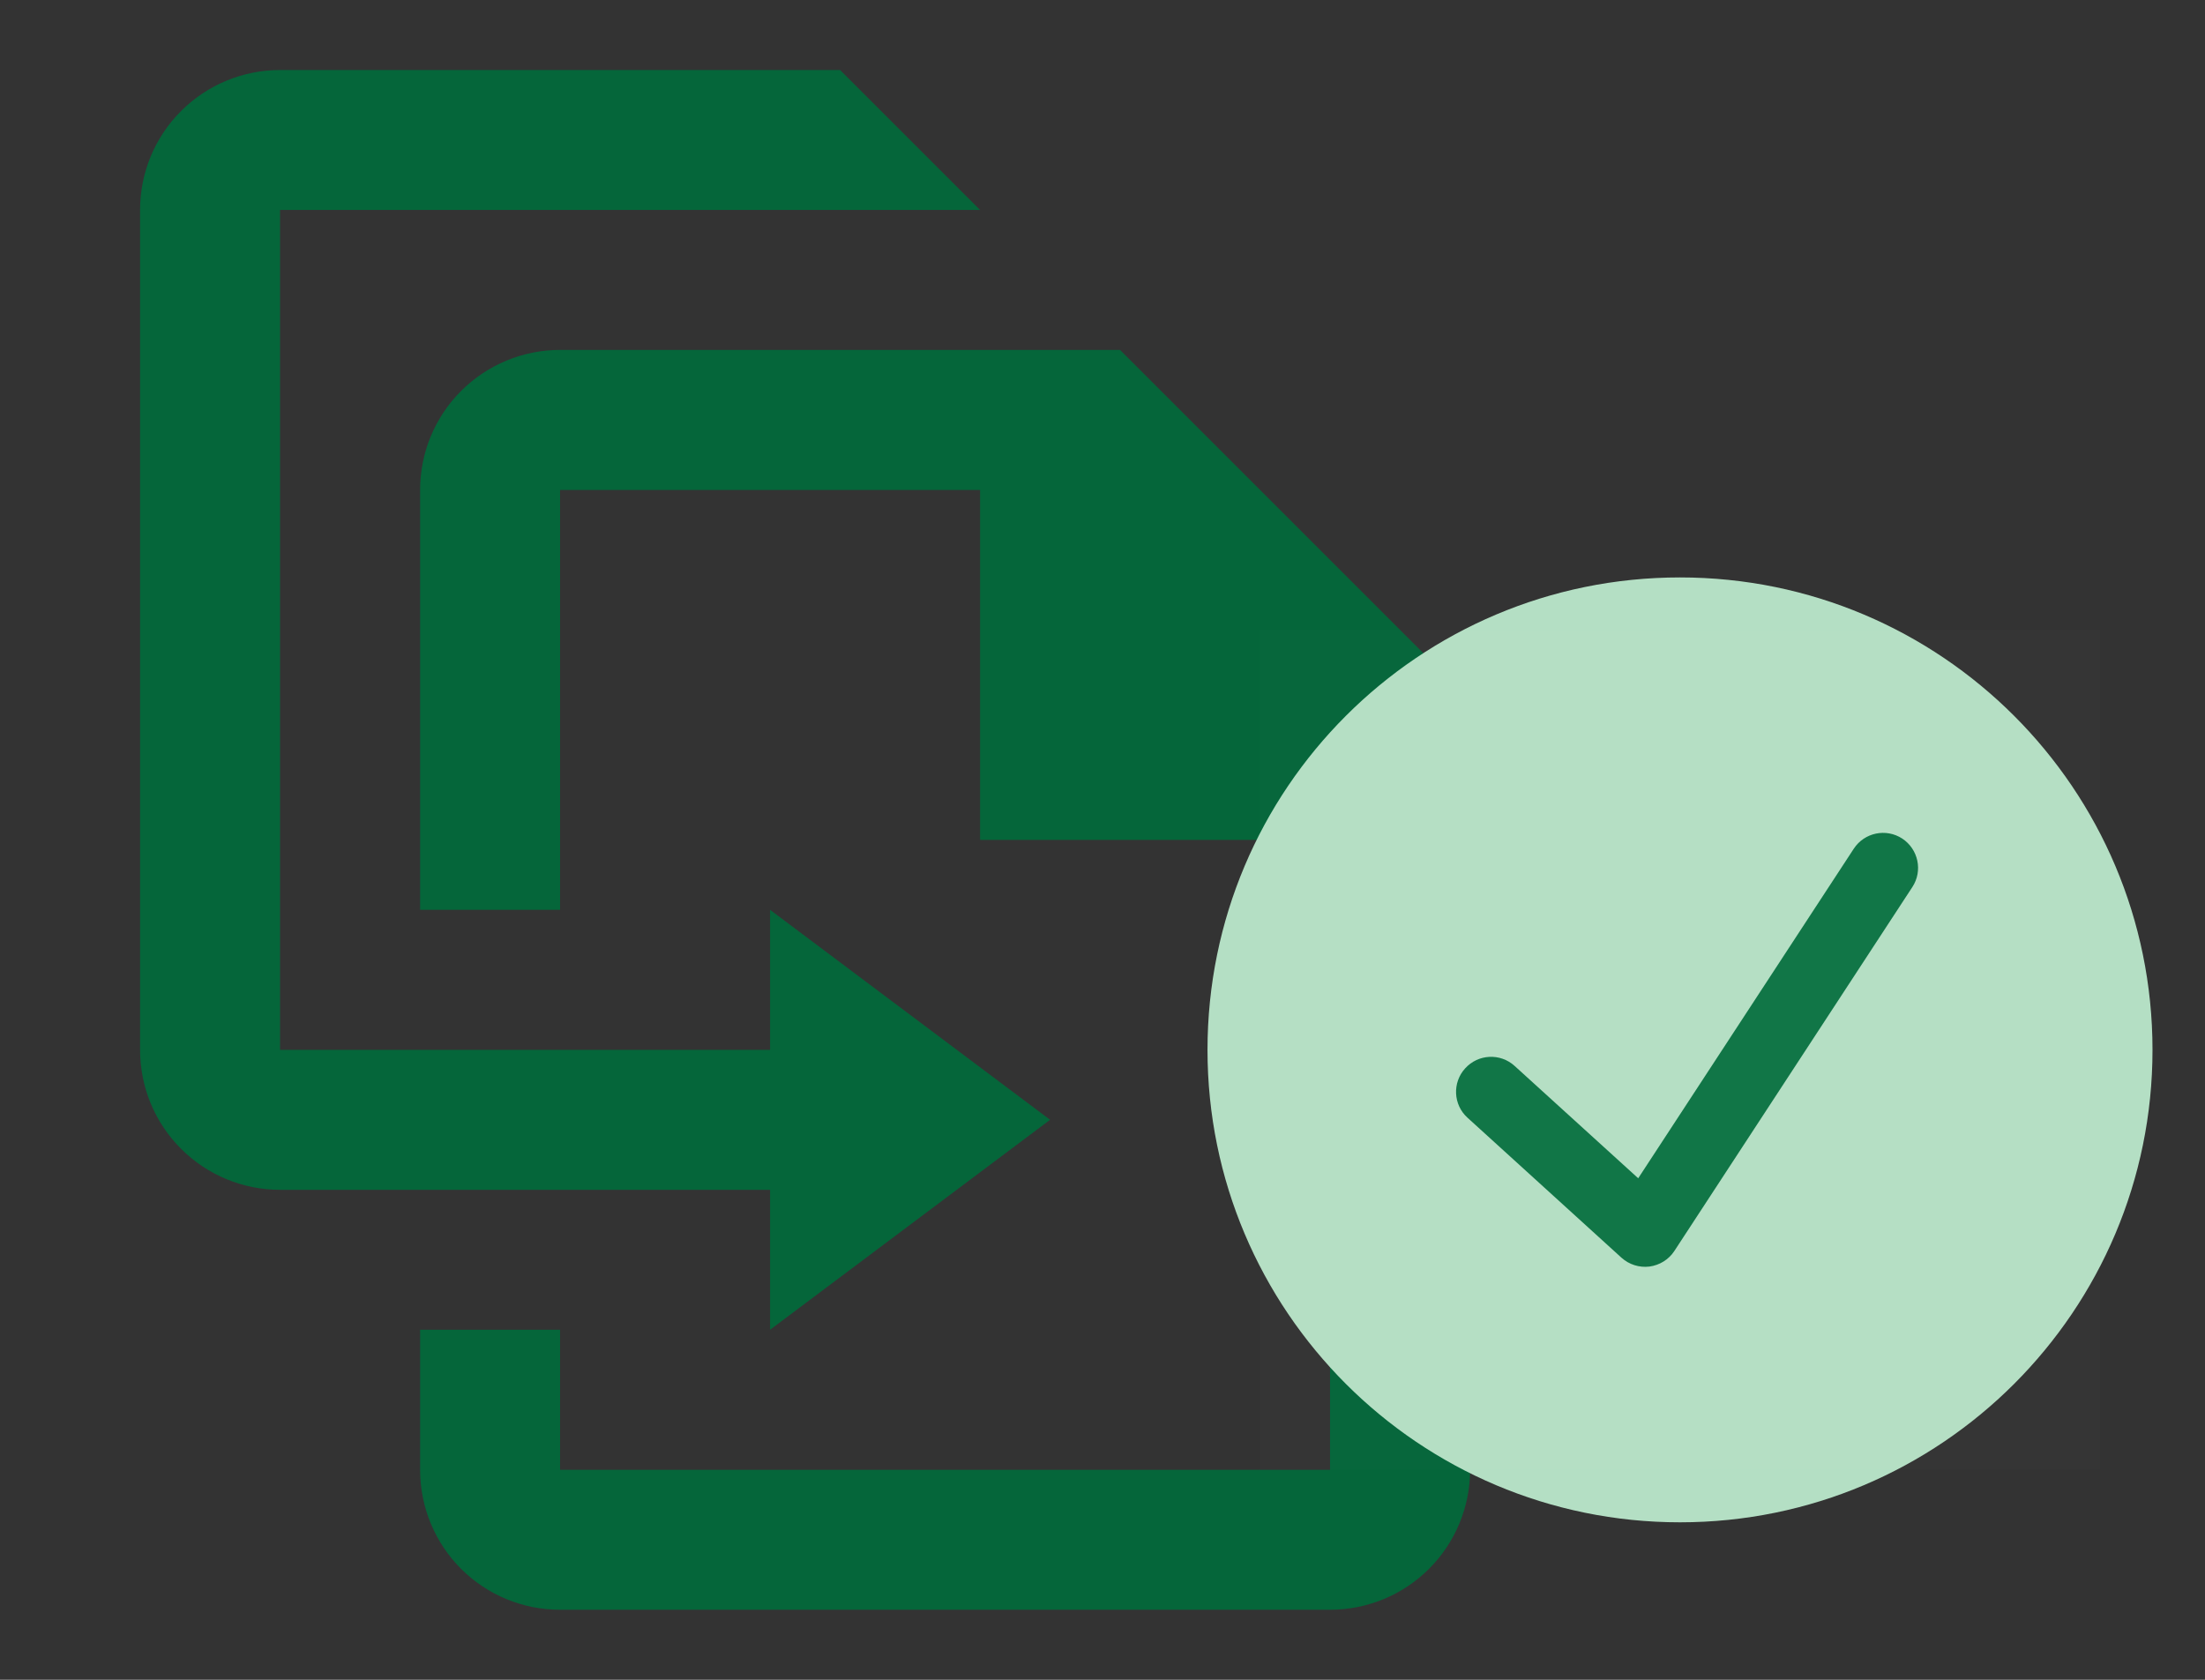 <svg width="21" height="16" viewBox="0 0 21 16" fill="none" xmlns="http://www.w3.org/2000/svg">
<rect x="0" y="0" width="21" height="16" fill="#333333" stroke="none"/>
<path d="M9.334 2L8.001 0.667H2.667C2.314 0.667 1.975 0.807 1.725 1.057C1.474 1.307 1.334 1.646 1.334 2V10C1.334 10.354 1.474 10.693 1.725 10.943C1.975 11.193 2.314 11.333 2.667 11.333H7.334V12.666L10.001 10.666L7.334 8.666V10H2.667V2H9.334ZM14.001 6.667V14C14.001 14.354 13.86 14.693 13.61 14.943C13.36 15.193 13.021 15.333 12.667 15.333H5.334C4.98 15.333 4.641 15.193 4.391 14.943C4.141 14.693 4.001 14.354 4.001 14V12.666H5.334V14H12.667V8H9.334V4.667H5.334V8.666H4.001V4.667C4.001 4.313 4.141 3.974 4.391 3.724C4.641 3.474 4.98 3.333 5.334 3.333H10.667L14.001 6.667Z" fill="#006B3B" fill-opacity="0.906"/>
<path d="M11.5 10C11.5 7.515 13.515 5.5 16 5.5C18.485 5.5 20.5 7.515 20.5 10C20.5 12.485 18.485 14.5 16 14.5C13.515 14.5 11.5 12.485 11.5 10Z" fill="#B4DFC4"/>
<rect width="8" height="8" transform="translate(12 6)" fill="white" fill-opacity="0.01"/>
<path fill-rule="evenodd" clip-rule="evenodd" d="M18.116 7.987C18.27 8.088 18.314 8.295 18.213 8.449L15.946 11.916C15.893 11.997 15.806 12.051 15.709 12.064C15.613 12.076 15.515 12.045 15.443 11.98L13.976 10.646C13.84 10.523 13.83 10.312 13.954 10.176C14.078 10.039 14.289 10.029 14.425 10.153L15.602 11.223L17.655 8.084C17.756 7.93 17.962 7.887 18.116 7.987Z" fill="#006B3B" fill-opacity="0.906"/>
</svg>
